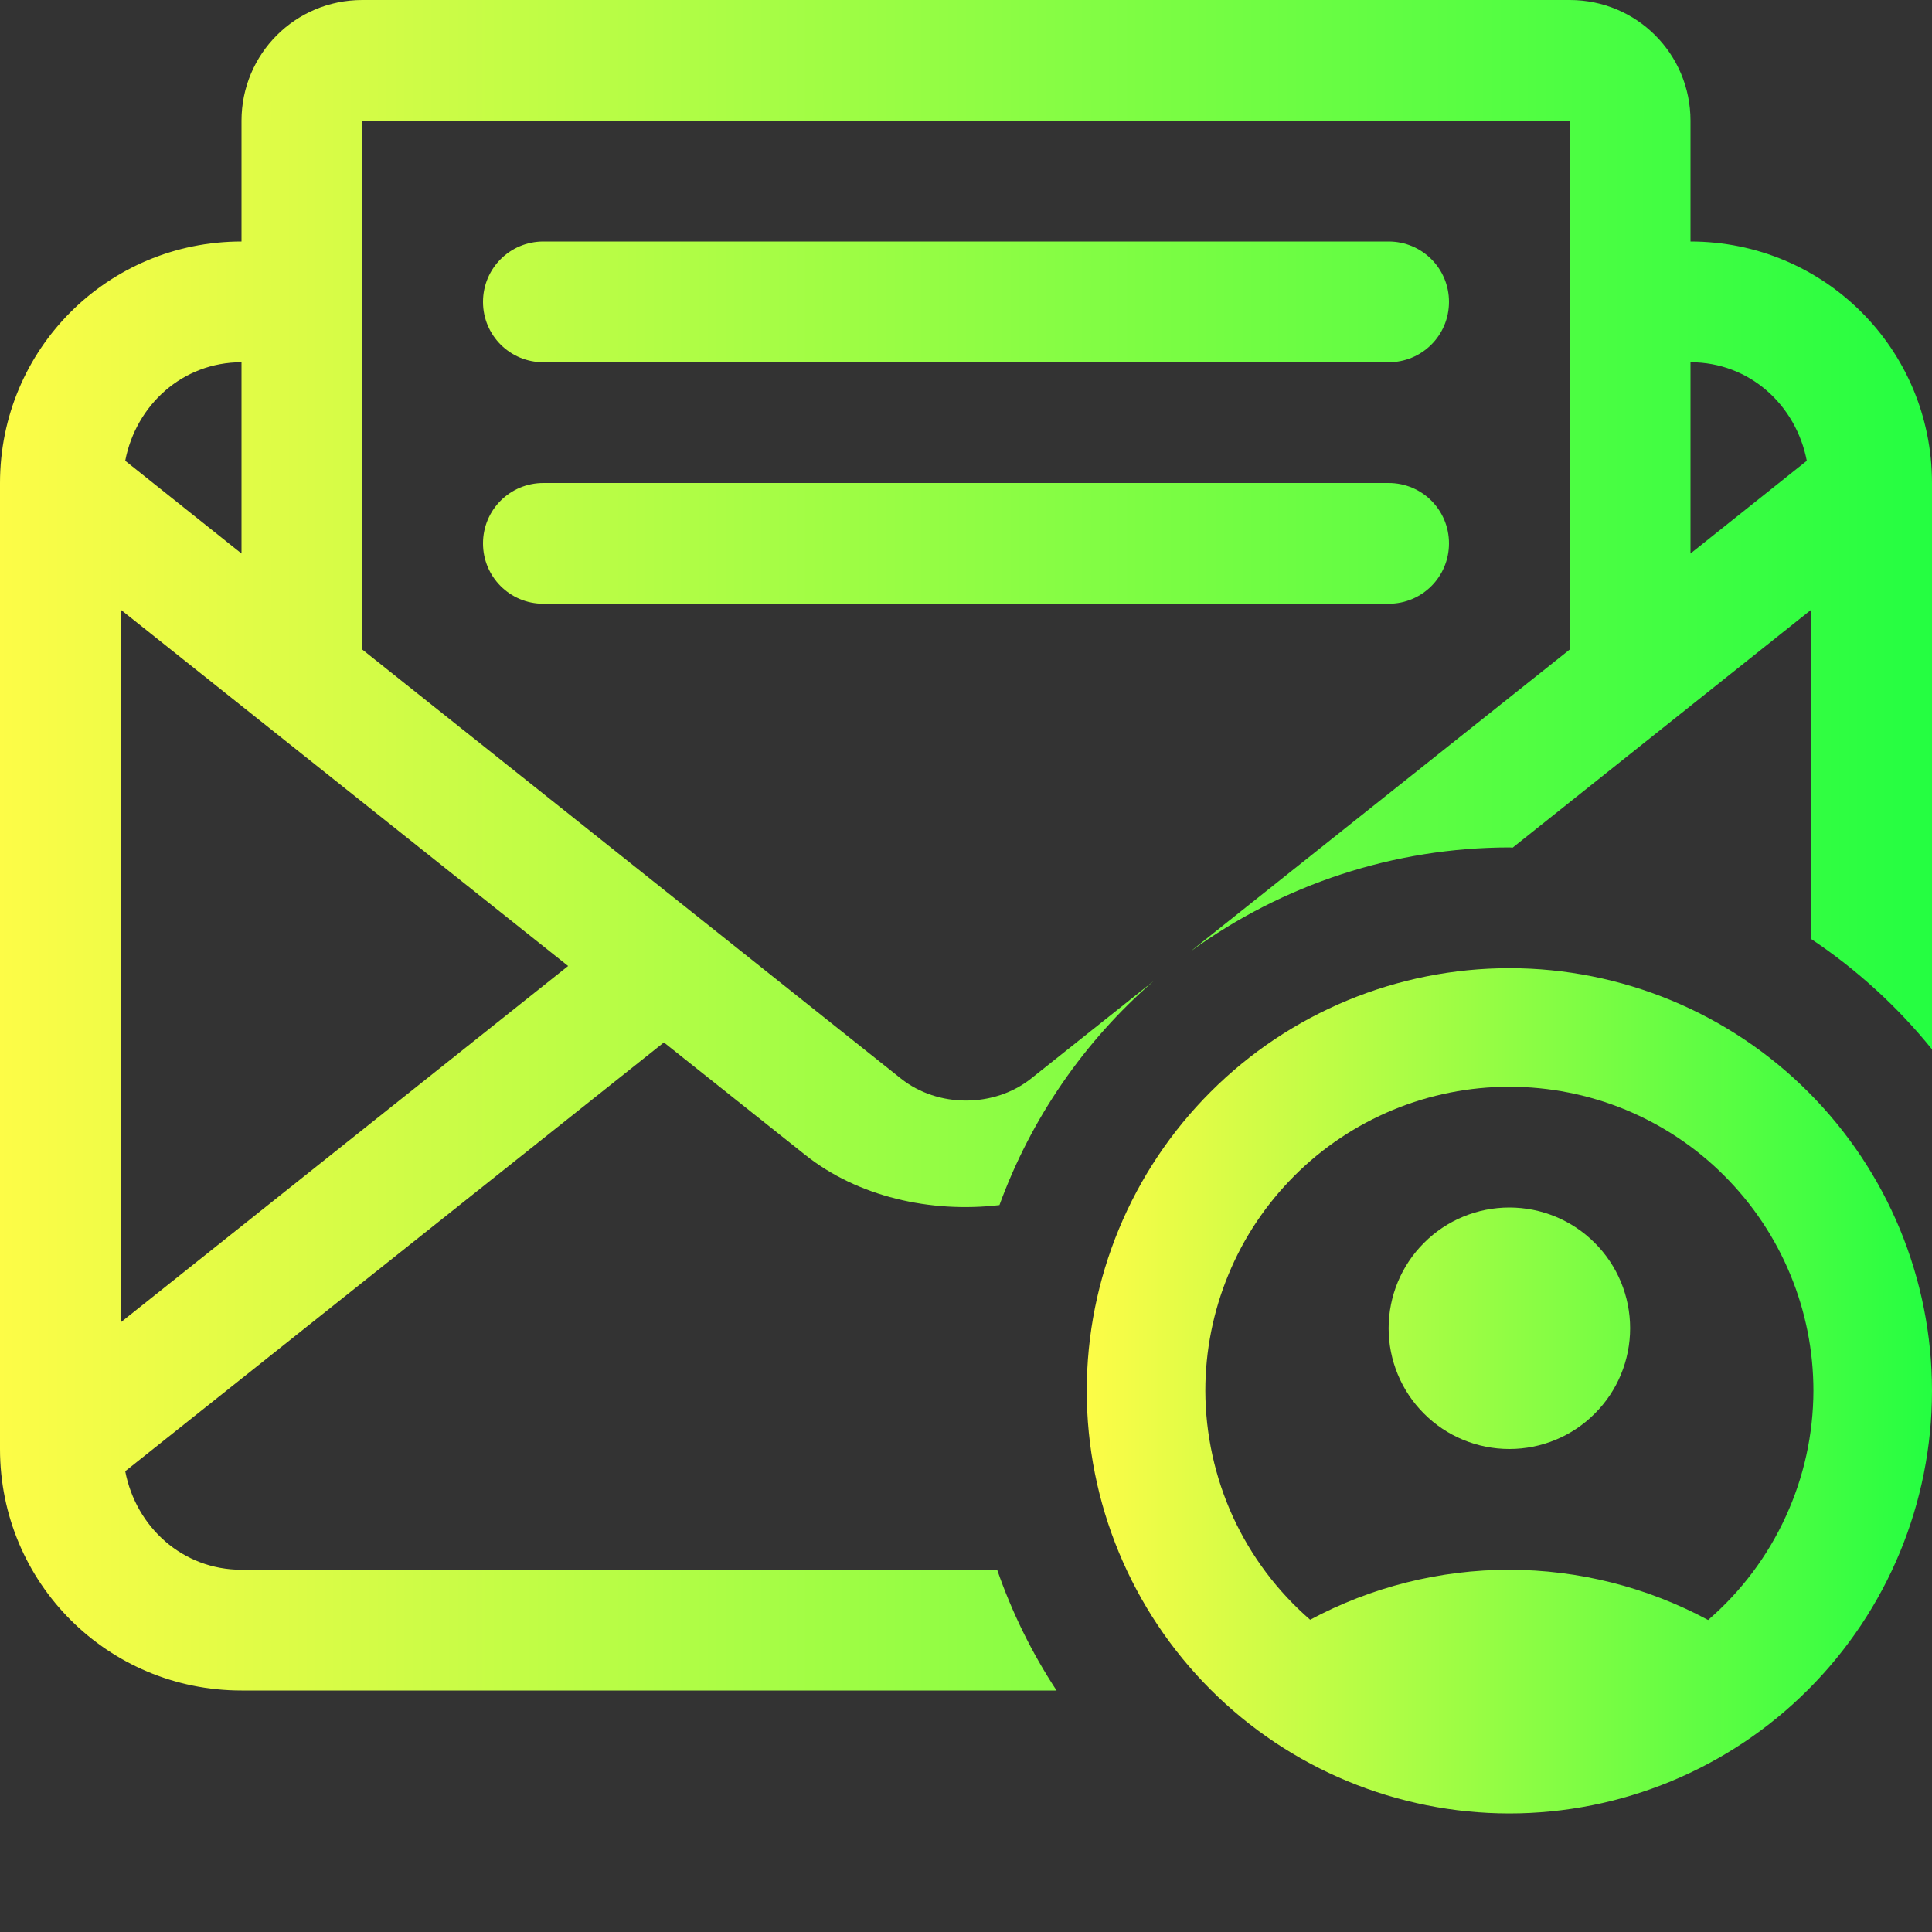 <svg width="16" height="16" viewBox="0 0 16 16" fill="none" xmlns="http://www.w3.org/2000/svg">
<rect x="0" y="0" width="16" height="16" fill="#333333" stroke="none"/>
<g clip-path="url(#clip0_10_10305)">
<path d="M3 2.69e-05C2.446 2.69e-05 2 0.446 2 1V2C0.892 2 0 2.892 0 4V12C0 13.108 0.892 14 2 14H8.75C8.545 13.688 8.38 13.352 8.258 13H2C1.511 13 1.126 12.646 1.037 12.184L5.498 8.633L6.668 9.564C7.103 9.911 7.706 10.047 8.277 9.98C8.538 9.264 8.977 8.625 9.553 8.125L8.539 8.932C8.233 9.175 7.766 9.175 7.461 8.932L3 5.379V3V2V1H13V2V3V5.379L9.857 7.881C10.625 7.321 11.55 7.019 12.5 7.018C12.509 7.018 12.518 7.019 12.527 7.02L15 5.049V7.777C15.377 8.029 15.715 8.337 16 8.69V4C16 2.892 15.108 2 14 2V1C14 0.446 13.554 0 13 0L3 2.69e-05ZM4.5 2C4.223 2 4 2.223 4 2.5C4 2.777 4.223 3 4.5 3H11.5C11.777 3 12 2.777 12 2.5C12 2.223 11.777 2 11.5 2H4.5ZM2 3V4.584L1.037 3.816C1.126 3.354 1.511 3 2 3ZM14 3C14.489 3 14.874 3.354 14.963 3.816L14 4.584V3ZM4.5 4C4.223 4 4 4.223 4 4.5C4 4.777 4.223 5 4.5 5H11.5C11.777 5 12 4.777 12 4.5C12 4.223 11.777 4 11.5 4H4.5ZM1 5.049L4.705 8L1 10.951V5.049Z" fill="url(#paint0_linear_10_10305)"/>
<path d="M12.5 8.018C11.572 8.018 10.681 8.386 10.025 9.043C9.369 9.699 9 10.589 9 11.518C9 12.446 9.369 13.336 10.025 13.992C10.681 14.649 11.572 15.018 12.5 15.018C13.428 15.018 14.319 14.649 14.975 13.992C15.631 13.336 16 12.446 16 11.518C16 10.589 15.631 9.699 14.975 9.043C14.319 8.386 13.428 8.018 12.5 8.018ZM12.5 9C12.831 9 13.158 9.065 13.464 9.191C13.769 9.318 14.047 9.503 14.28 9.737C14.514 9.971 14.7 10.249 14.826 10.554C14.953 10.86 15.018 11.187 15.018 11.518C15.017 11.878 14.939 12.234 14.788 12.561C14.638 12.889 14.419 13.18 14.146 13.416C13.64 13.144 13.075 13.001 12.5 13C11.924 13 11.357 13.142 10.85 13.414C10.578 13.178 10.36 12.887 10.21 12.56C10.061 12.233 9.983 11.877 9.982 11.518C9.982 11.187 10.047 10.86 10.174 10.554C10.3 10.248 10.486 9.971 10.72 9.737C10.953 9.503 11.231 9.318 11.537 9.191C11.842 9.065 12.169 9 12.5 9ZM12.5 10C12.235 10 11.98 10.105 11.793 10.293C11.605 10.48 11.5 10.735 11.5 11C11.5 11.265 11.605 11.52 11.793 11.707C11.98 11.895 12.235 12 12.5 12C12.765 12 13.02 11.895 13.207 11.707C13.395 11.52 13.5 11.265 13.5 11C13.5 10.735 13.395 10.48 13.207 10.293C13.02 10.105 12.765 10 12.5 10Z" fill="url(#paint1_linear_10_10305)"/>
</g>
<defs>
<linearGradient id="paint0_linear_10_10305" x1="0" y1="7" x2="16" y2="7" gradientUnits="userSpaceOnUse">
<stop stop-color="#FDFC47"/>
<stop offset="1" stop-color="#24FE41"/>
</linearGradient>
<linearGradient id="paint1_linear_10_10305" x1="9" y1="11.518" x2="16" y2="11.518" gradientUnits="userSpaceOnUse">
<stop stop-color="#FDFC47"/>
<stop offset="1" stop-color="#24FE41"/>
</linearGradient>
<clipPath id="clip0_10_10305">
<rect width="16" height="16" fill="white"/>
</clipPath>
</defs>
</svg>
